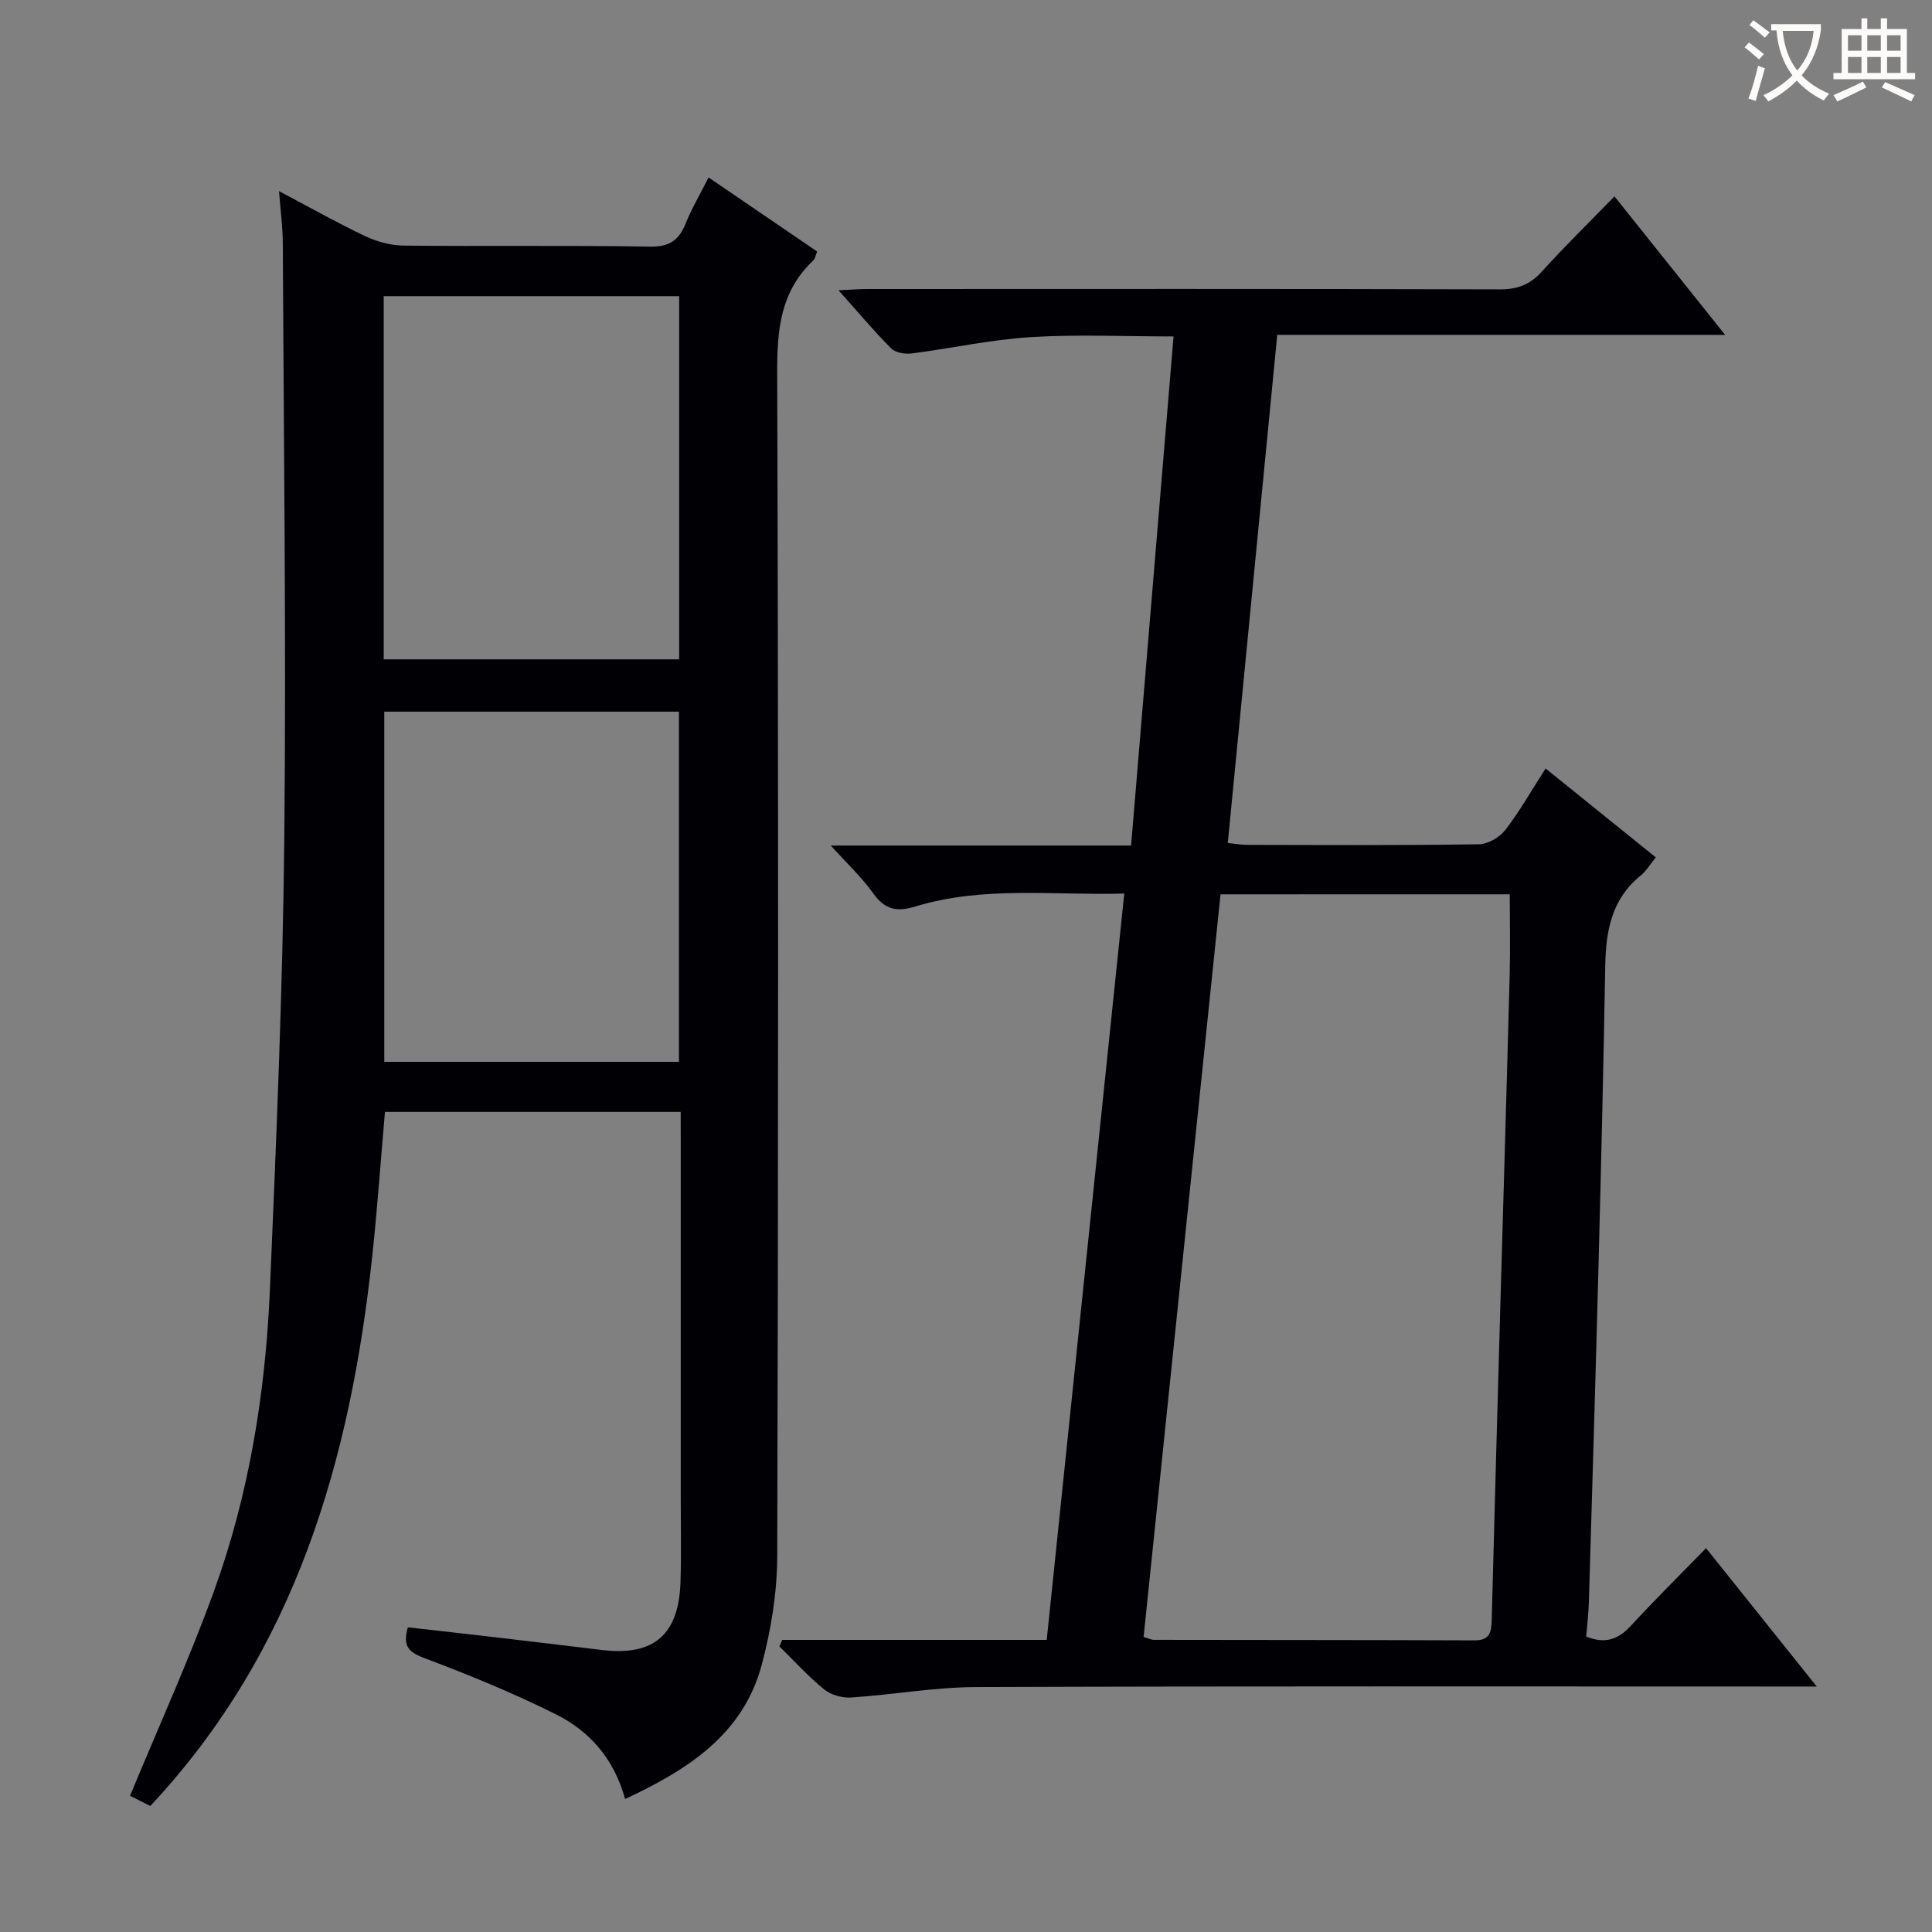 <svg enable-background="new 0 0 400 400" viewBox="0 0 400 400" xmlns="http://www.w3.org/2000/svg"><rect x="0" y="0" width="400" height="400" fill="#808080" stroke="none"/><path d="m140.93 230.21c-20.88 0-41 0-61.23 0-.88 10.09-1.57 19.99-2.63 29.86-4.53 42.12-15.78 81.59-45.95 113.84-1.4-.7-3.1-1.56-4.2-2.11 5.95-14.38 12.21-28.13 17.35-42.29 7.31-20.12 10.69-41.17 11.61-62.5 1.33-31.08 2.66-62.18 2.98-93.29.42-41.12-.12-82.25-.31-123.38-.01-3.29-.46-6.58-.78-10.77 6.37 3.37 11.97 6.54 17.77 9.29 2.45 1.16 5.32 1.96 8 1.99 17 .18 34-.08 51 .21 4.06.07 6.03-1.31 7.43-4.81 1.23-3.07 2.94-5.95 4.73-9.51 7.58 5.17 14.93 10.19 22.48 15.33-.33.78-.41 1.5-.82 1.88-6.76 6.36-7.48 14.29-7.45 23.15.26 81.67.24 163.33.01 245-.02 7.55-1.26 15.3-3.22 22.61-3.89 14.49-15.42 21.74-28.28 27.76-2.24-8.22-7.27-14.02-14.31-17.53-8.74-4.36-17.82-8.11-26.96-11.54-3.25-1.22-4.94-2.28-3.7-6.48 6.01.68 12.18 1.37 18.36 2.09 7.26.85 14.51 1.72 21.77 2.6 10.76 1.31 15.97-3.11 16.31-14.1.18-5.66.05-11.33.05-17 0-24.83 0-49.67 0-74.5-.01-1.8-.01-3.6-.01-5.8zm-61.49-93.7h61.17c0-25.33 0-50.24 0-75.19-20.55 0-40.77 0-61.17 0zm61.13 83.33c0-24.54 0-48.55 0-72.5-20.58 0-40.78 0-61.01 0v72.5z" fill="#010105"/><path d="m161.96 339.52h54.75c5.36-51.57 10.68-102.72 16.06-154.52-14.64.42-29.14-1.63-43.26 2.68-3.85 1.18-6.31.65-8.7-2.7-2.35-3.3-5.38-6.12-8.8-9.92h62.17c2.93-35.16 5.84-70 8.79-105.4-10.1 0-19.88-.46-29.59.14-8.25.51-16.41 2.33-24.64 3.38-1.38.18-3.35-.16-4.25-1.06-3.6-3.62-6.89-7.55-10.88-12.02 2.48-.11 4.21-.26 5.95-.26 43.65-.01 87.31-.06 130.96.07 3.65.01 6.23-.96 8.67-3.65 4.8-5.3 9.92-10.31 15.07-15.6 7.58 9.49 14.82 18.55 22.91 28.67-31.65 0-62.12 0-92.73 0-3.45 35.45-6.83 70.14-10.24 105.2 1.47.15 2.75.39 4.02.39 16 .03 31.99.12 47.98-.12 1.87-.03 4.27-1.43 5.45-2.96 2.94-3.78 5.31-8 8.35-12.73 7.61 6.14 15.03 12.13 22.81 18.4-1.11 1.36-1.94 2.8-3.15 3.78-5.98 4.84-7.18 11.4-7.31 18.58-.36 20.63-.85 41.27-1.39 61.9-.61 23.29-1.31 46.57-2 69.85-.07 2.42-.36 4.84-.55 7.22 4.04 1.61 6.71.51 9.25-2.25 4.96-5.38 10.17-10.53 15.56-16.06 7.6 9.5 14.83 18.53 22.92 28.65-2.96 0-4.83 0-6.7 0-55.82 0-111.63-.1-167.45.11-8.6.03-17.18 1.6-25.79 2.16-1.84.12-4.17-.53-5.57-1.68-3.31-2.69-6.2-5.9-9.26-8.9.21-.45.4-.9.59-1.35zm90.74-154.36c-5.35 51.62-10.64 102.72-15.93 153.76 1.16.34 1.63.59 2.1.59 22.14.04 44.28.02 66.43.11 3.09.01 3.47-1.63 3.54-4.1.55-21.27 1.15-42.54 1.75-63.81.66-23.27 1.36-46.53 1.97-69.8.15-5.57.02-11.15.02-16.76-20.08.01-39.7.01-59.88.01z" fill="#010105"/><g fill="#fcfbfa"><path d="m362.1 8.8c1.1.8 2.1 1.6 3.1 2.4l-1 1.1c-1.3-1.1-2.3-2-3-2.5zm1.9 4.8c.5.2.9.4 1.4.5-.6 2.3-1.3 4.5-1.9 6.8l-1.5-.5c.8-2.1 1.4-4.3 2-6.8zm-1-9.4c1.3.9 2.4 1.8 3.4 2.5l-1 1.1c-1.4-1.2-2.4-2.1-3.2-2.6zm3.7 2.2v-1.4h10.3v1.2c-.5 3.6-1.8 6.8-4 9.4 1.5 1.6 3.4 2.8 5.7 3.8-.3.4-.7.8-1.1 1.4-2.3-1.1-4.1-2.5-5.6-4.1-1.6 1.6-3.6 3.1-5.9 4.3-.3-.5-.7-.9-1-1.3 2.4-1.1 4.4-2.5 6-4.1-1.9-2.5-3-5.6-3.3-9.3h-1.1zm8.8 0h-6.4c.3 3.3 1.3 6 3 8.2 2-2.3 3.1-5.1 3.4-8.2z"/><path d="m385.3 3.8h1.3v2.2h2.8v-2.2h1.3v2.2h4.1v9.1h1.7v1.3h-16.9v-1.3h1.7v-9.1h4.1v-2.2zm.4 13.1.7 1.2c-1.8.9-3.8 1.9-6 2.9-.2-.4-.5-.8-.8-1.3 2.3-1 4.3-1.9 6.1-2.8zm-3.1-6.4h2.8v-3.2h-2.8zm0 4.6h2.8v-3.3h-2.8zm4-4.6h2.8v-3.2h-2.8zm0 4.6h2.8v-3.3h-2.8zm3.7 1.9c2.1.9 4.1 1.8 6.1 2.7l-.7 1.3c-2.2-1.1-4.2-2-6.1-2.9zm3.2-9.7h-2.8v3.2h2.8zm-2.8 7.8h2.8v-3.3h-2.8z"/></g></svg>